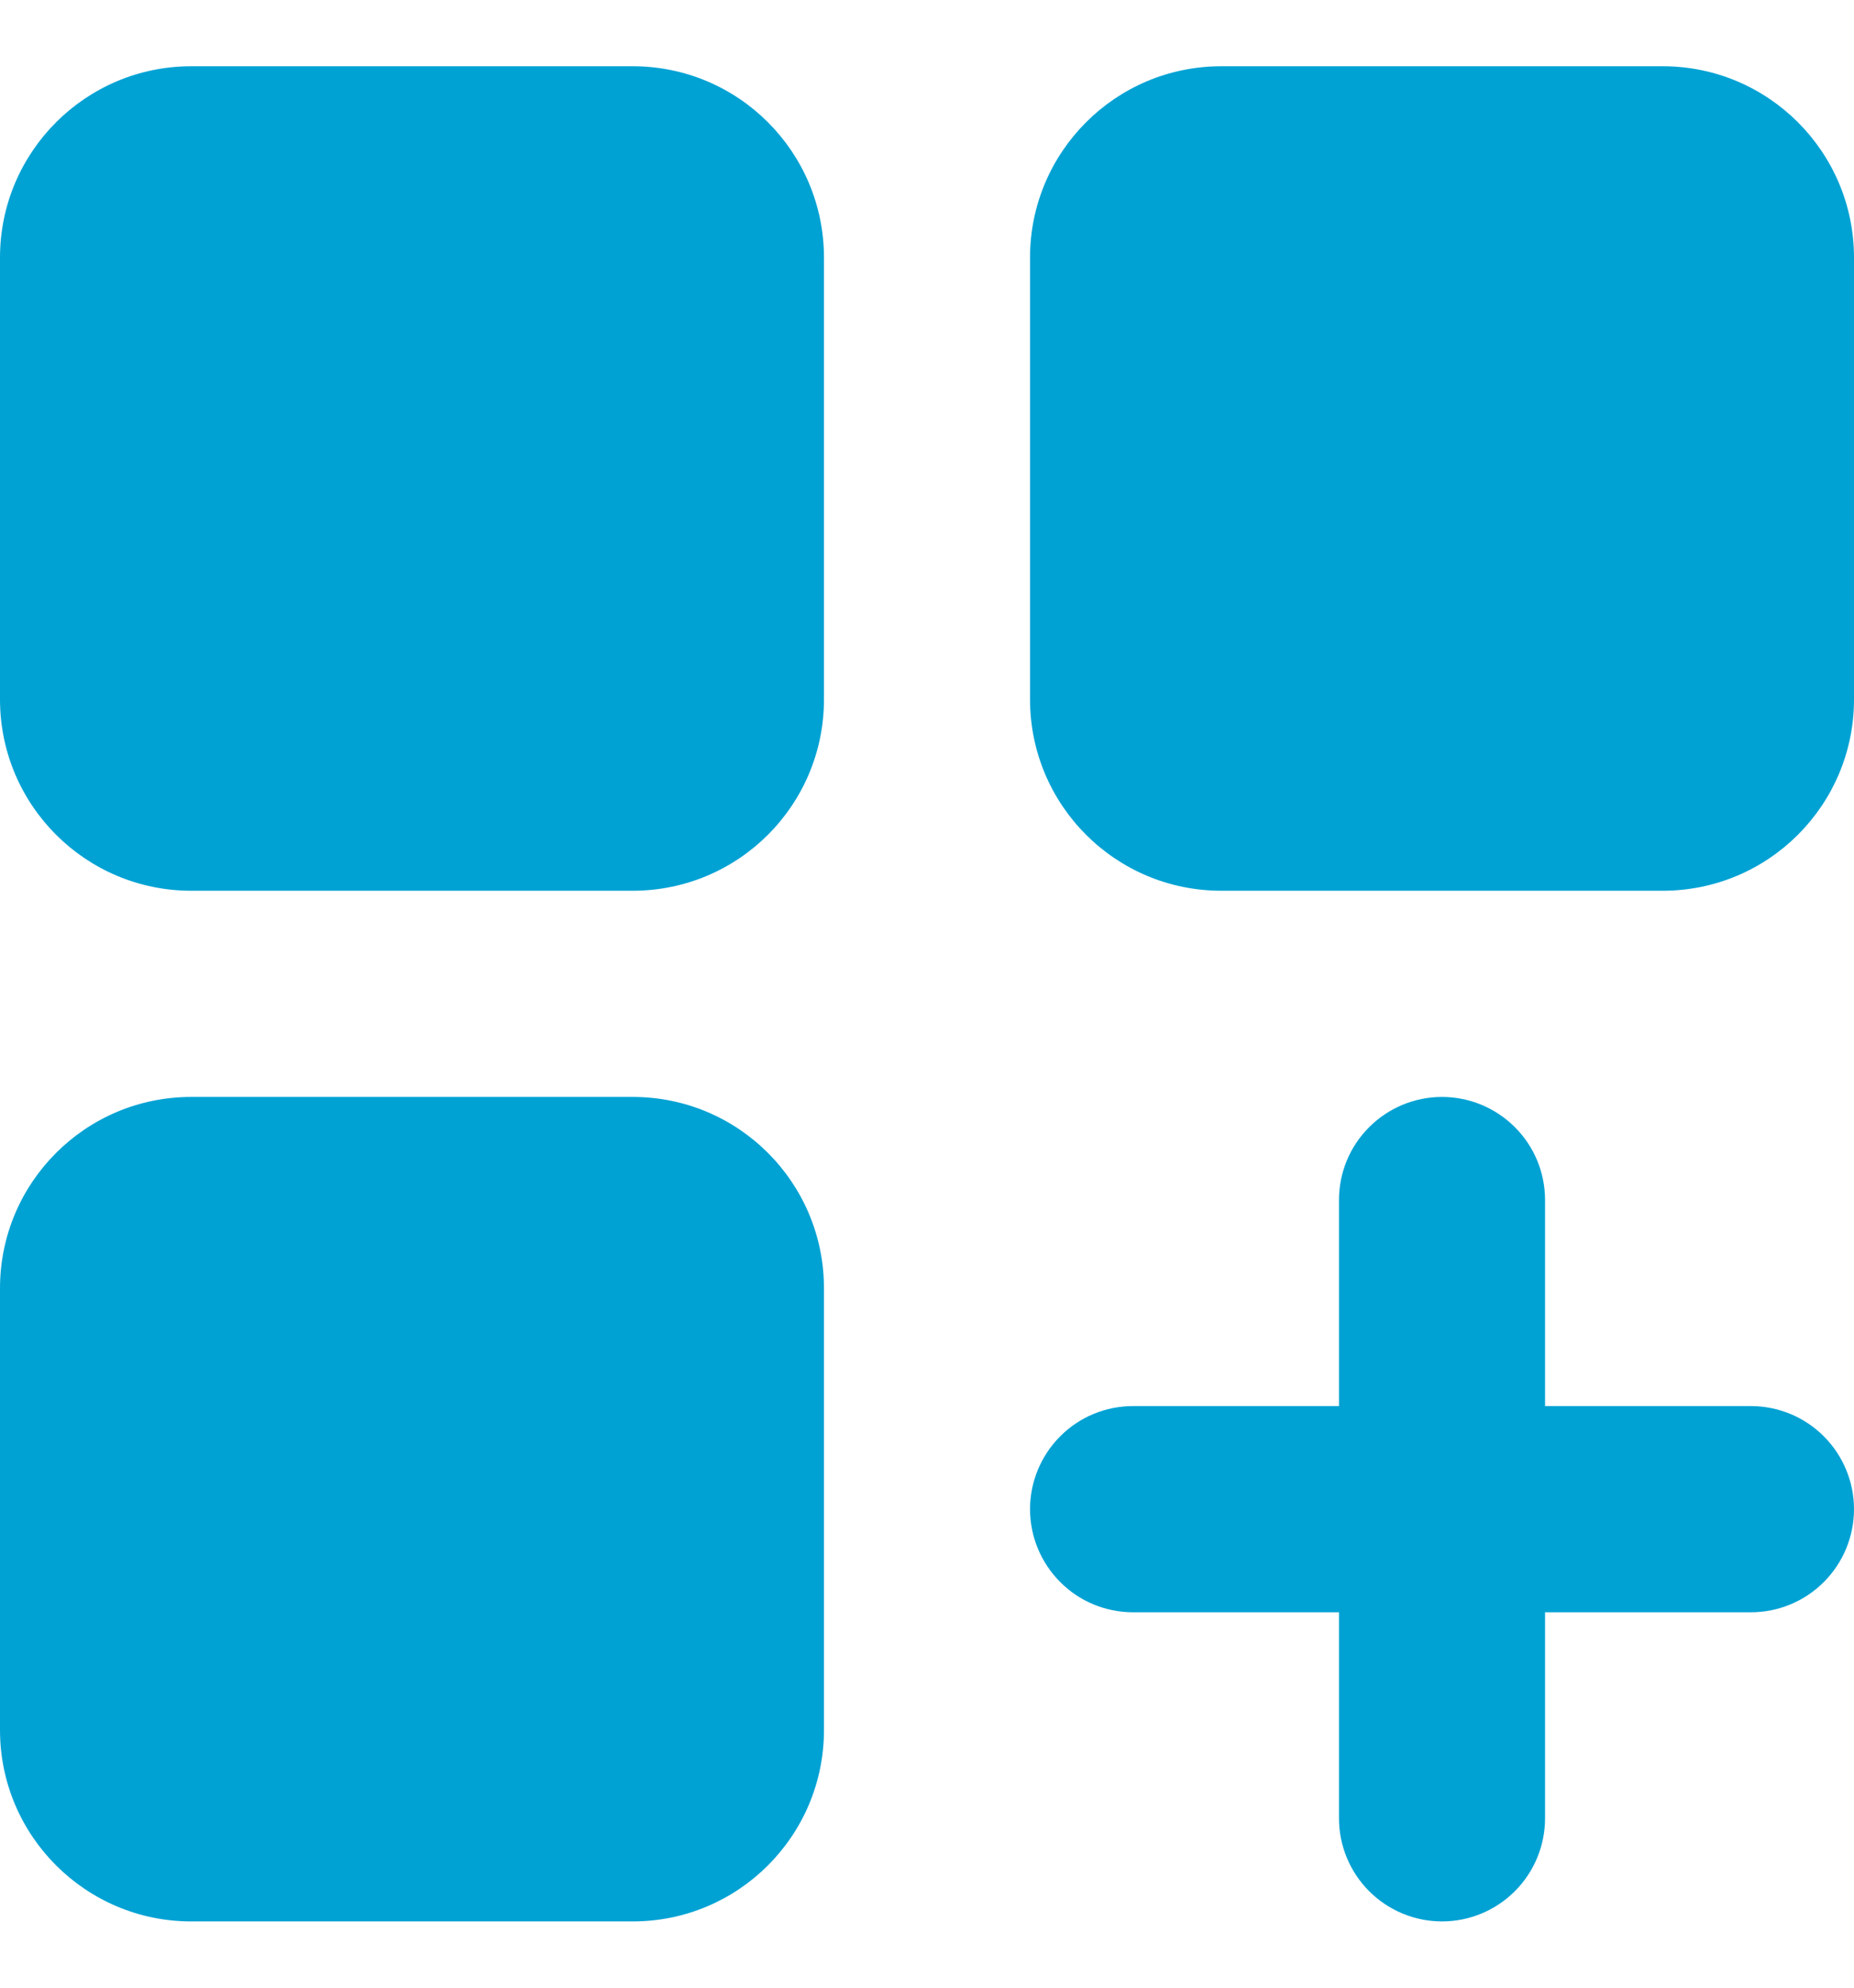 <svg xmlns="http://www.w3.org/2000/svg" width="14" height="15" viewBox="0 0 14 15" fill="none">
  <path d="M4.778 0.5H1.444C0.647 0.5 0 1.147 0 1.944V5.278C0 6.076 0.647 6.722 1.444 6.722H4.778C5.576 6.722 6.222 6.076 6.222 5.278V1.944C6.222 1.147 5.576 0.5 4.778 0.5Z" fill="#00A2D4"/>
  <path d="M12.556 0.5H9.222C8.424 0.5 7.778 1.147 7.778 1.944V5.278C7.778 6.076 8.424 6.722 9.222 6.722H12.556C13.353 6.722 14 6.076 14 5.278V1.944C14 1.147 13.353 0.5 12.556 0.5Z" fill="#00A2D4"/>
  <path d="M4.778 8.278H1.444C0.647 8.278 0 8.924 0 9.722V13.056C0 13.853 0.647 14.5 1.444 14.5H4.778C5.576 14.5 6.222 13.853 6.222 13.056V9.722C6.222 8.924 5.576 8.278 4.778 8.278Z" fill="#00A2D4"/>
  <path d="M13.222 10.611H11.667V9.056C11.667 8.849 11.585 8.651 11.439 8.506C11.293 8.36 11.095 8.278 10.889 8.278C10.683 8.278 10.485 8.36 10.339 8.506C10.193 8.651 10.111 8.849 10.111 9.056V10.611H8.556C8.349 10.611 8.151 10.693 8.006 10.839C7.86 10.985 7.778 11.183 7.778 11.389C7.778 11.595 7.86 11.793 8.006 11.939C8.151 12.085 8.349 12.167 8.556 12.167H10.111V13.722C10.111 13.928 10.193 14.126 10.339 14.272C10.485 14.418 10.683 14.5 10.889 14.5C11.095 14.5 11.293 14.418 11.439 14.272C11.585 14.126 11.667 13.928 11.667 13.722V12.167H13.222C13.428 12.167 13.626 12.085 13.772 11.939C13.918 11.793 14 11.595 14 11.389C14 11.183 13.918 10.985 13.772 10.839C13.626 10.693 13.428 10.611 13.222 10.611Z" fill="#00A2D4"/>
</svg>